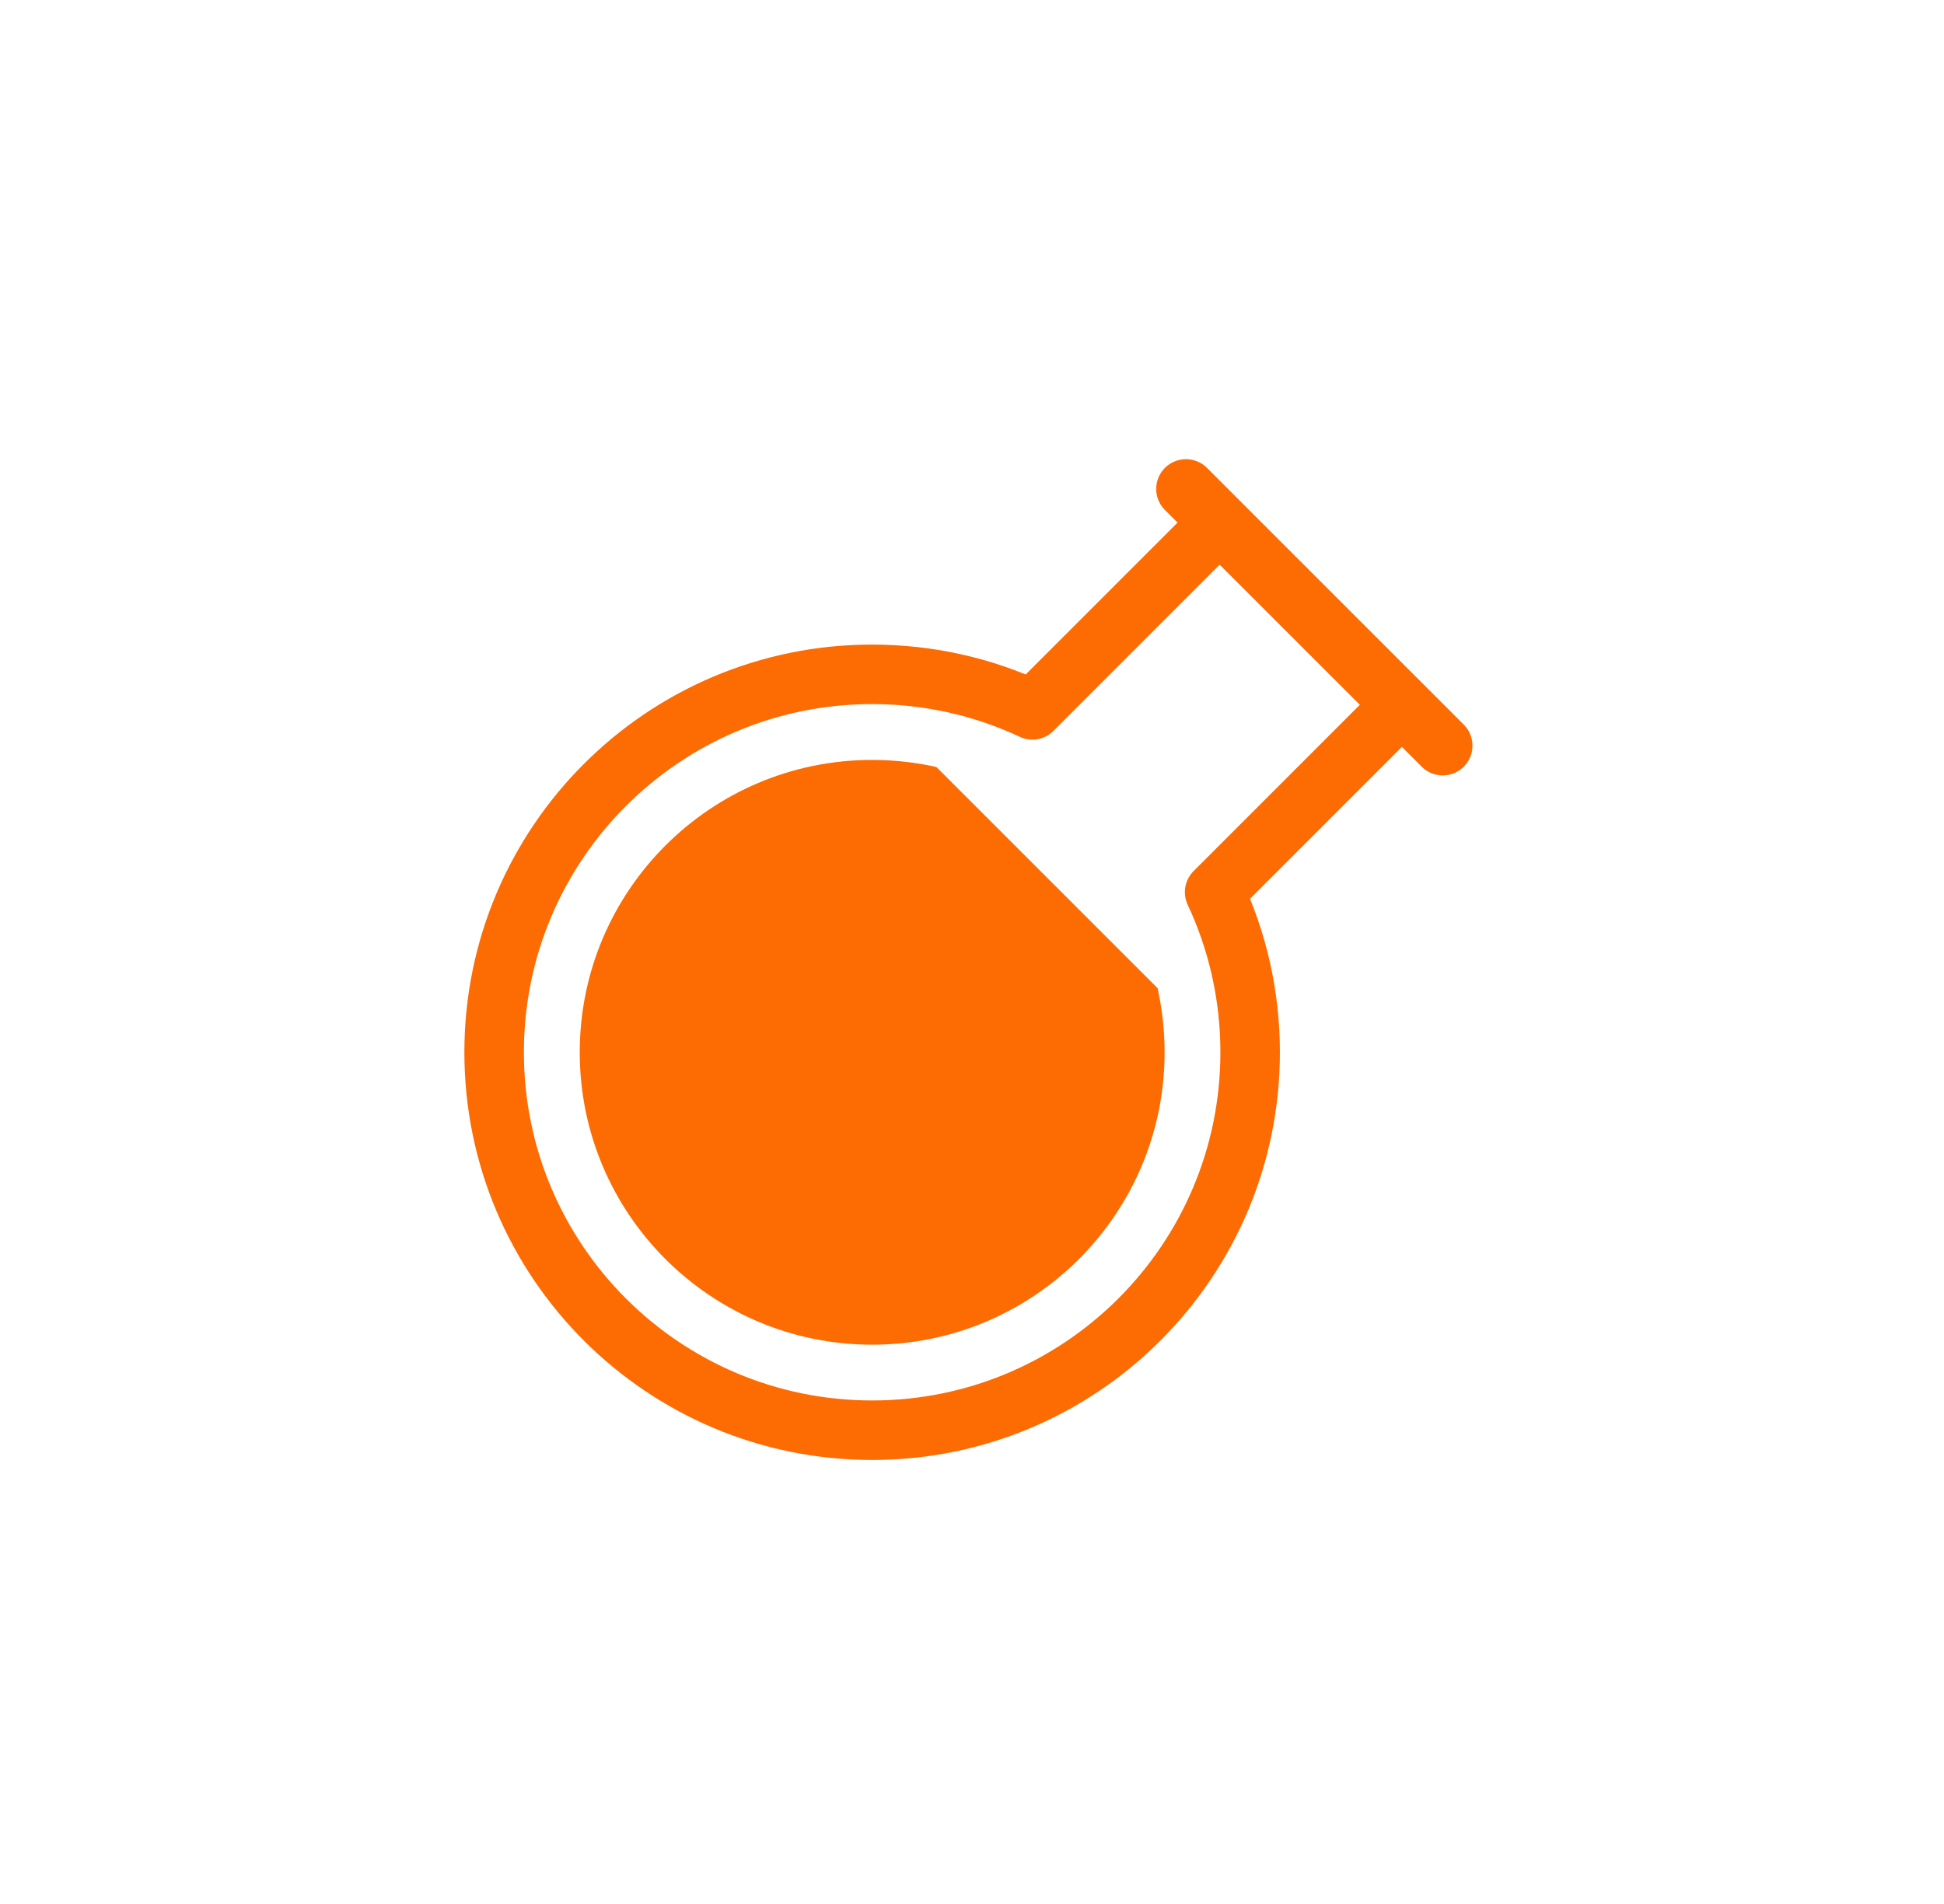 <svg width="49" height="48" viewBox="0 0 49 48" fill="none" xmlns="http://www.w3.org/2000/svg">
<path d="M29.893 12.326L30.612 13.045L30.742 13.175M36.365 18.798L35.466 17.899L35.336 17.769M35.336 17.769L30.616 22.49C31.19 23.716 31.511 25.084 31.511 26.528C31.511 31.79 27.245 36.056 21.983 36.056C16.721 36.056 12.455 31.79 12.455 26.528C12.455 21.266 16.721 17 21.983 17C23.427 17 24.796 17.321 26.022 17.896L30.742 13.175M35.336 17.769L30.742 13.175" stroke="#FD6B03" stroke-width="1.5" stroke-linecap="round" stroke-linejoin="round"/>
<path fill-rule="evenodd" clip-rule="evenodd" d="M29.355 26.529C29.355 30.6 26.055 33.9 21.984 33.9C17.913 33.9 14.613 30.6 14.613 26.529C14.613 22.458 17.913 19.158 21.984 19.158C22.54 19.158 23.081 19.22 23.602 19.336L29.177 24.911C29.293 25.432 29.355 25.973 29.355 26.529Z" fill="#FD6B03"/>
</svg>
